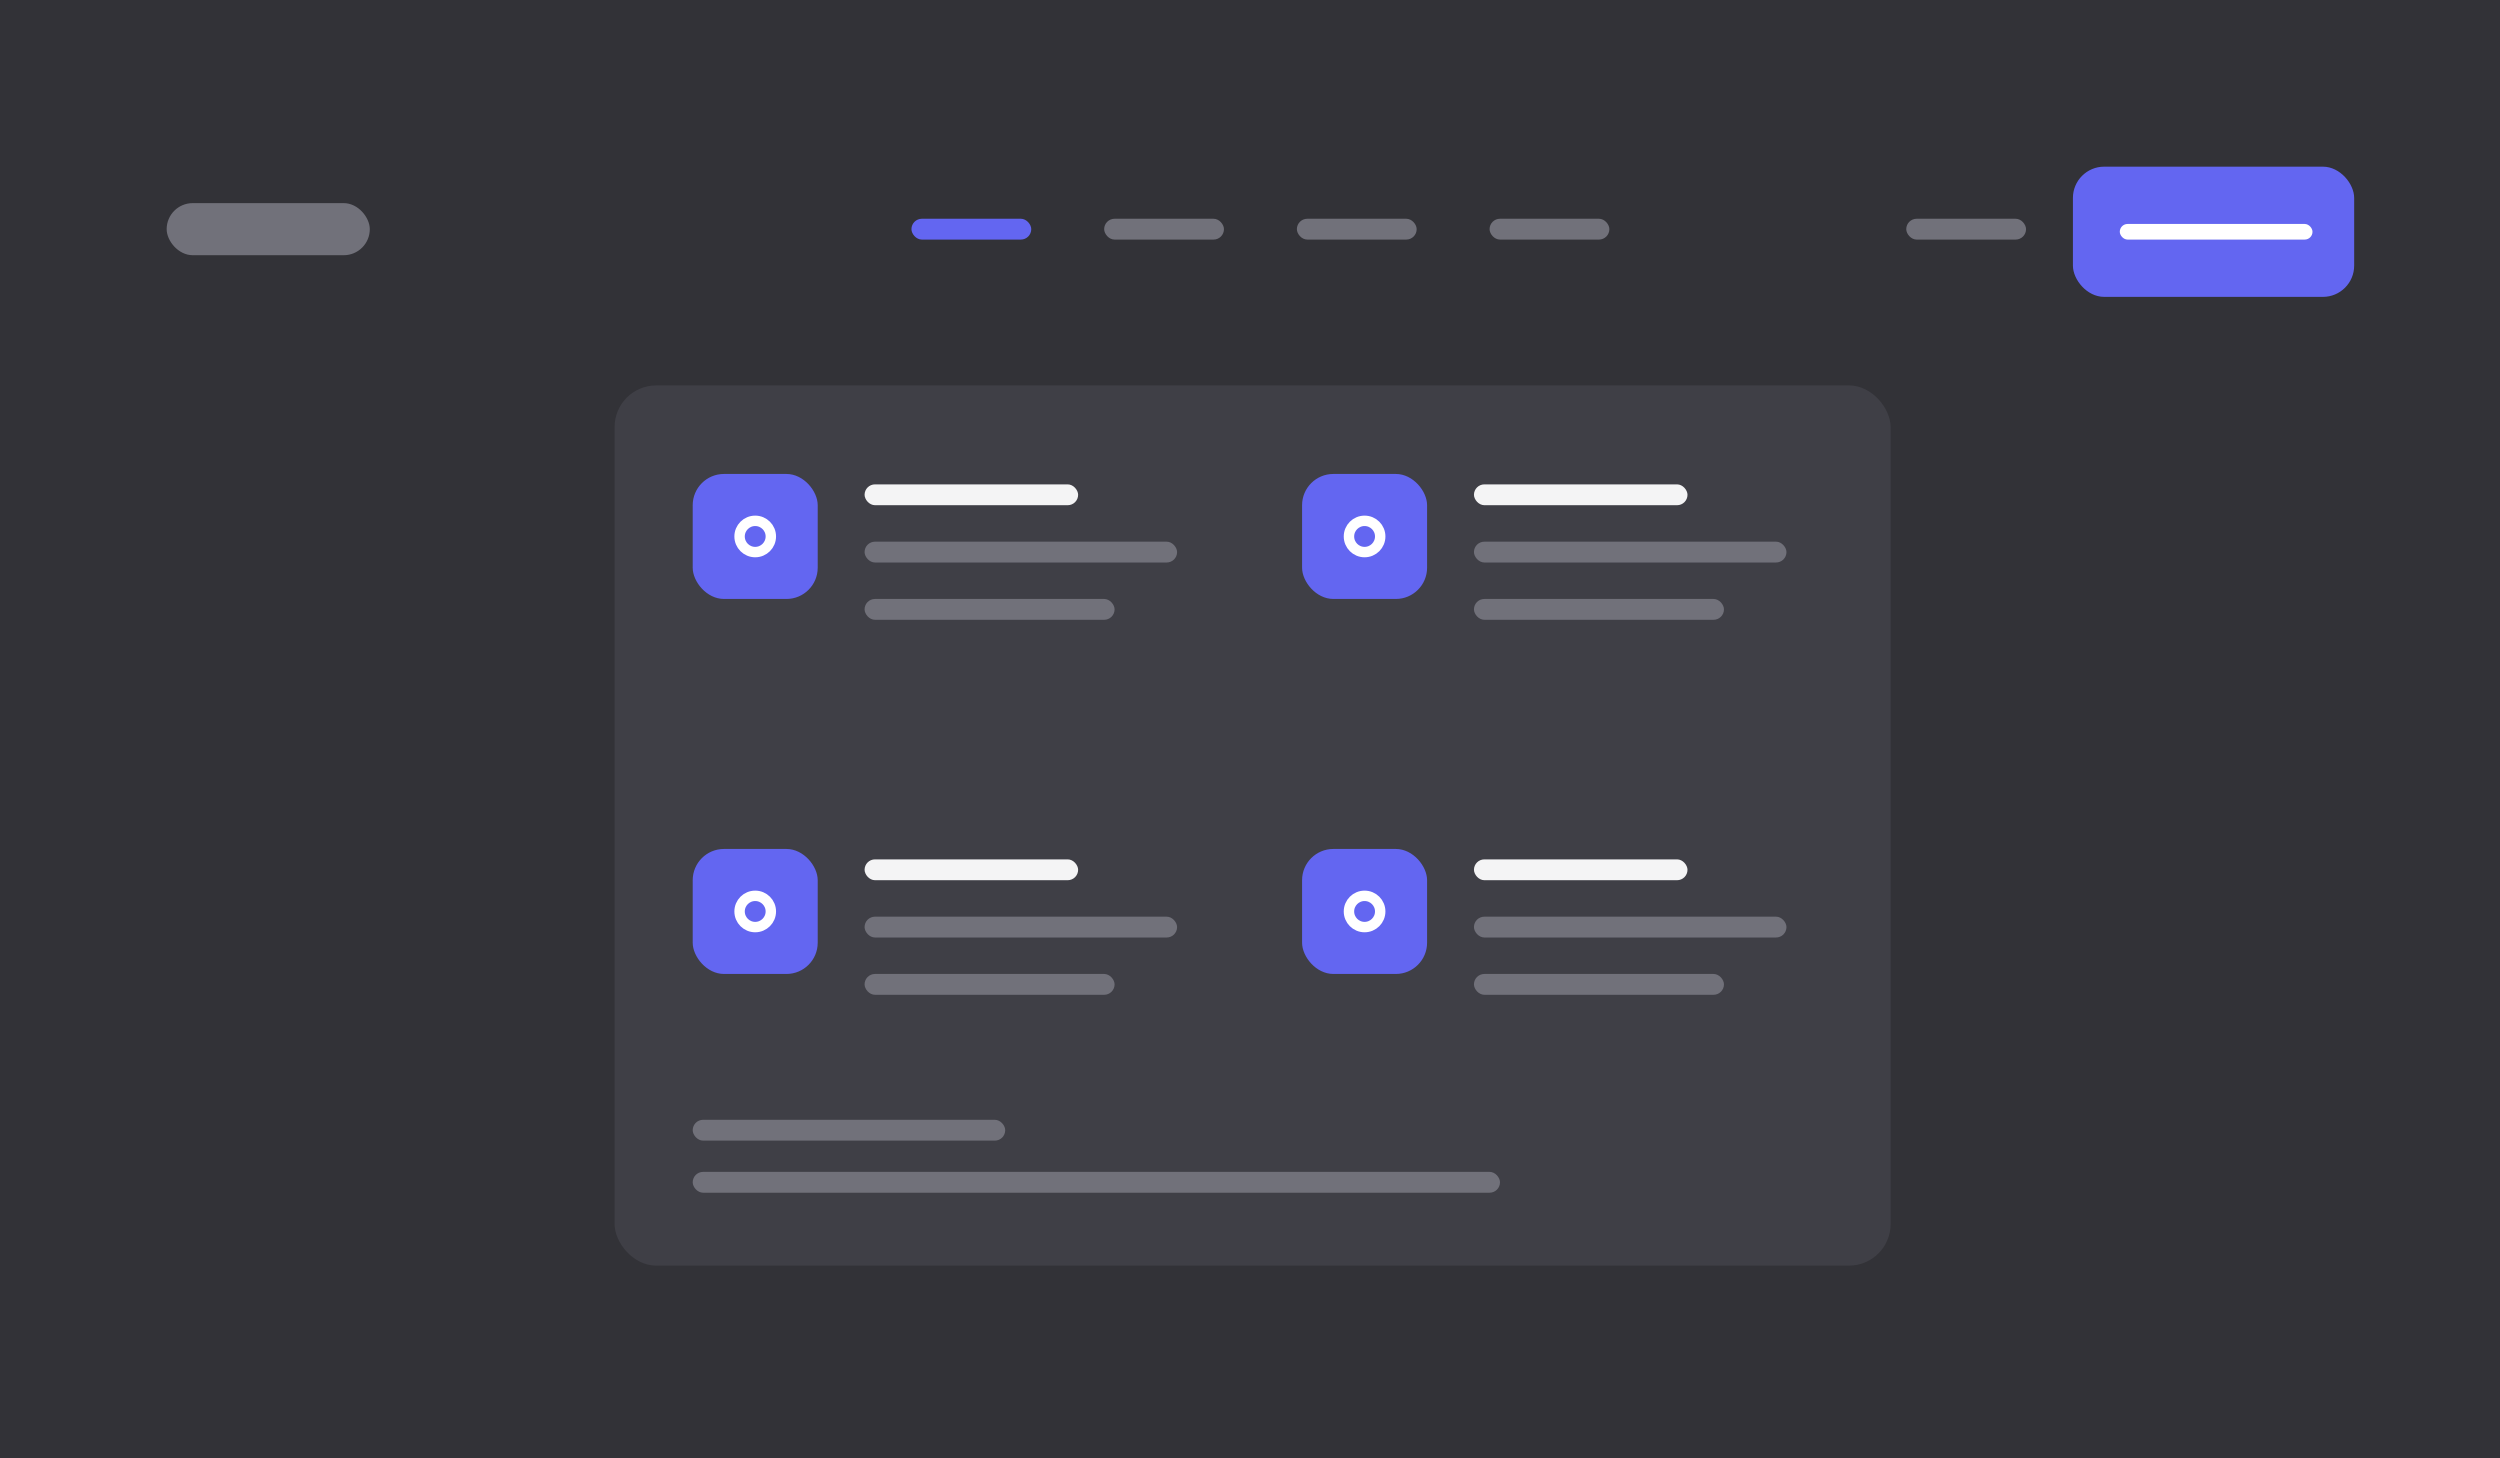 <svg width="480" height="280" viewBox="0 0 480 280" fill="none" xmlns="http://www.w3.org/2000/svg">
<rect width="480" height="280" fill="#323237"/>
<rect x="286" y="42" width="23" height="4" rx="2" fill="#71717A"/>
<rect x="366" y="42" width="23" height="4" rx="2" fill="#71717A"/>
<rect x="249" y="42" width="23" height="4" rx="2" fill="#71717A"/>
<rect x="212" y="42" width="23" height="4" rx="2" fill="#71717A"/>
<rect x="175" y="42" width="23" height="4" rx="2" fill="#6366F1"/>
<rect x="32" y="39" width="39" height="10" rx="5" fill="#71717A"/>
<rect x="398" y="32" width="54" height="25" rx="6" fill="#6366F1"/>
<rect x="407" y="43" width="37" height="3" rx="1.5" fill="white"/>
<rect x="118" y="74" width="245" height="169" rx="8" fill="#3F3F46"/>
<rect x="166" y="104" width="60" height="4" rx="2" fill="#71717A"/>
<rect x="283" y="104" width="60" height="4" rx="2" fill="#71717A"/>
<rect x="166" y="176" width="60" height="4" rx="2" fill="#71717A"/>
<rect x="283" y="176" width="60" height="4" rx="2" fill="#71717A"/>
<rect x="166" y="115" width="48" height="4" rx="2" fill="#71717A"/>
<rect x="283" y="115" width="48" height="4" rx="2" fill="#71717A"/>
<rect x="166" y="187" width="48" height="4" rx="2" fill="#71717A"/>
<rect x="283" y="187" width="48" height="4" rx="2" fill="#71717A"/>
<rect x="133" y="91" width="24" height="24" rx="6" fill="#6366F1"/>
<rect x="250" y="91" width="24" height="24" rx="6" fill="#6366F1"/>
<rect x="133" y="163" width="24" height="24" rx="6" fill="#6366F1"/>
<rect x="250" y="163" width="24" height="24" rx="6" fill="#6366F1"/>
<rect x="166" y="93" width="41" height="4" rx="2" fill="#F4F4F5"/>
<rect x="283" y="93" width="41" height="4" rx="2" fill="#F4F4F5"/>
<rect x="166" y="165" width="41" height="4" rx="2" fill="#F4F4F5"/>
<rect x="283" y="165" width="41" height="4" rx="2" fill="#F4F4F5"/>
<circle cx="145" cy="103" r="3" stroke="white" stroke-width="2"/>
<circle cx="262" cy="103" r="3" stroke="white" stroke-width="2"/>
<circle cx="145" cy="175" r="3" stroke="white" stroke-width="2"/>
<circle cx="262" cy="175" r="3" stroke="white" stroke-width="2"/>
<rect x="133" y="215" width="60" height="4" rx="2" fill="#71717A"/>
<rect x="133" y="225" width="155" height="4" rx="2" fill="#71717A"/>
</svg>
